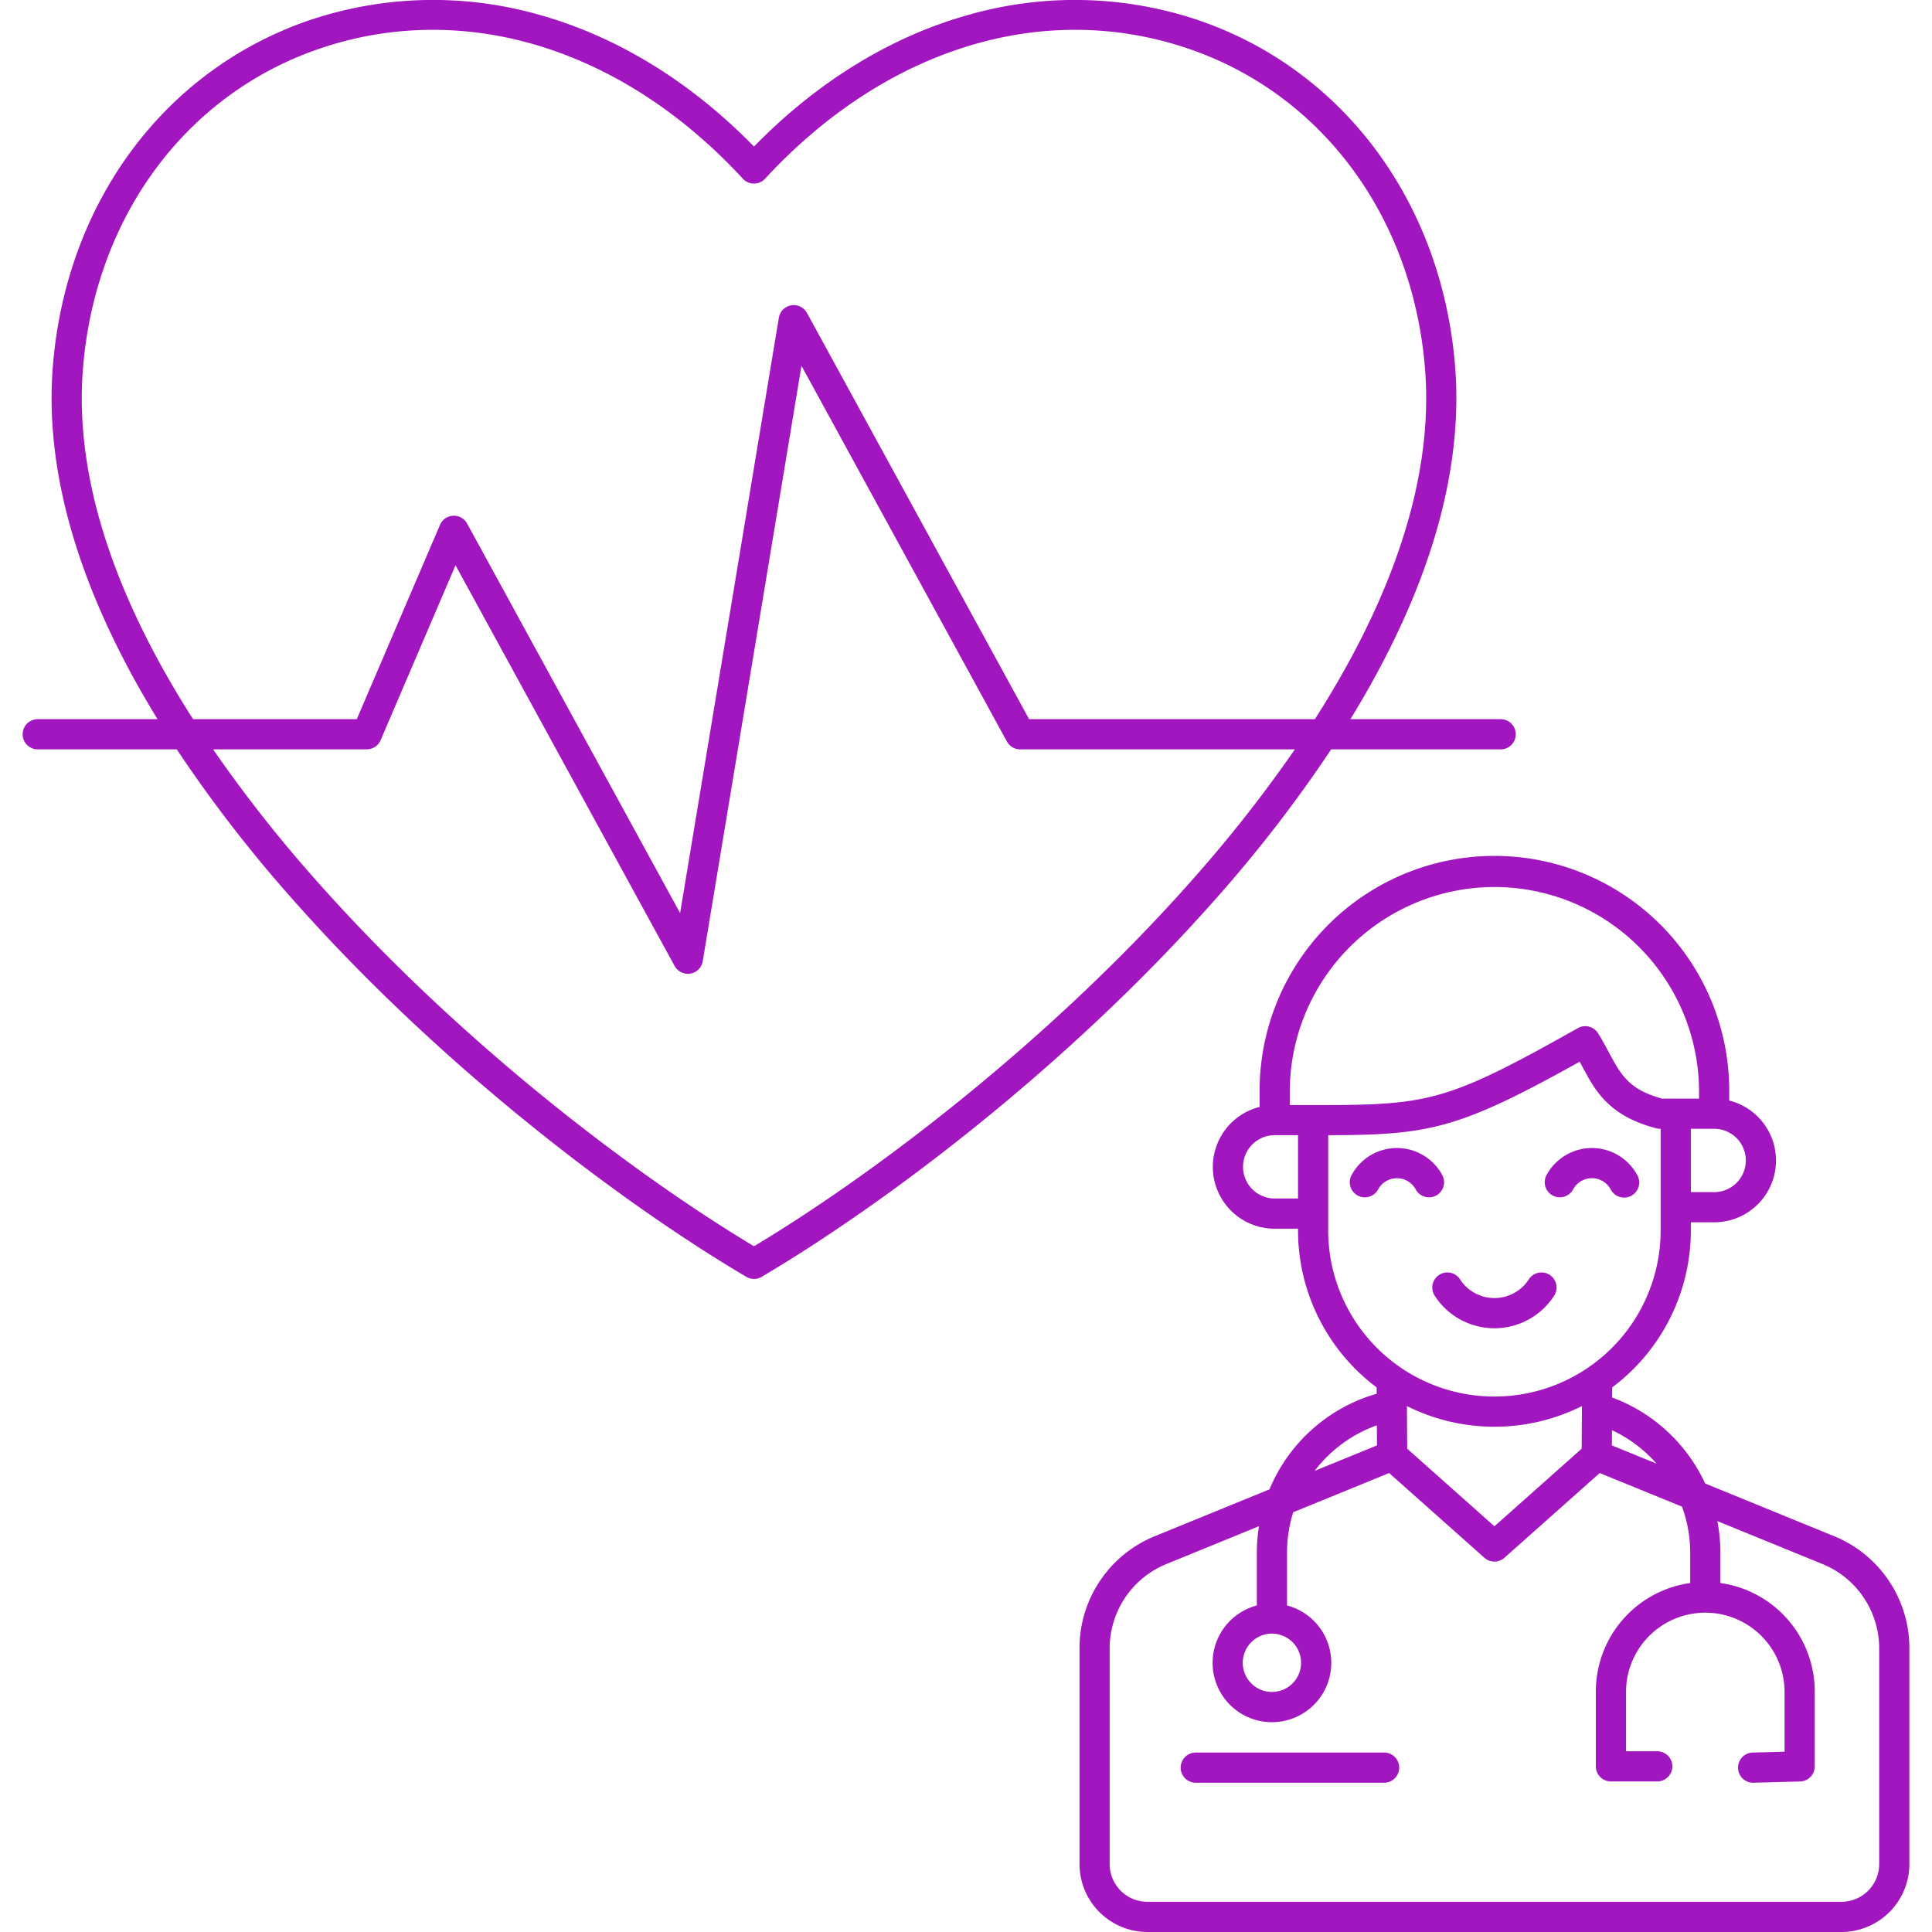 <?xml version="1.0"?>
<svg xmlns="http://www.w3.org/2000/svg" xmlns:xlink="http://www.w3.org/1999/xlink" xmlns:svgjs="http://svgjs.com/svgjs" version="1.1" width="512" height="512" x="0" y="0" viewBox="0 0 512 512" style="enable-background:new 0 0 512 512" xml:space="preserve"><g><path xmlns="http://www.w3.org/2000/svg" d="m6 194.589a4 4 0 0 0 4 4h36.843a361.521 361.521 0 0 0 30.614 39.638c39.668 44.9 88.165 81.173 120.323 100.144a4 4 0 0 0 4.065 0c32.155-18.971 80.655-55.241 120.323-100.144a361.521 361.521 0 0 0 30.614-39.638h44.918a4 4 0 0 0 0-8h-39.823c17.55-28.593 30.367-61.259 27.729-93.666-3.519-43.231-29.47-78.281-67.729-91.473a102.489 102.489 0 0 0 -60.891-1.6c-20.684 5.7-40.374 17.766-57.173 34.989-16.8-17.223-36.49-29.286-57.174-34.989a102.5 102.5 0 0 0 -60.891 1.6c-38.259 13.192-64.21 48.242-67.729 91.473-2.638 32.407 10.181 65.077 27.729 93.666h-31.753a4 4 0 0 0 -3.995 4zm310.177 38.342c-38.222 43.266-84.743 78.374-116.359 97.34-31.618-18.966-78.144-54.071-116.366-97.34a361.964 361.964 0 0 1 -26.98-34.342h40.716a4 4 0 0 0 3.677-2.425l19.855-46.356 58.057 106.181a4 4 0 0 0 7.456-1.264l26.167-157.784 54.441 99.567a4 4 0 0 0 3.51 2.081h72.8a362.129 362.129 0 0 1 -26.979 34.342zm-294.184-135.36c3.257-40.016 27.153-72.417 62.362-84.558a92.782 92.782 0 0 1 30.345-5.113c29.169 0 58.414 13.722 82.172 39.465a4 4 0 0 0 5.879 0c32.07-34.745 74.131-47.591 112.519-34.352 35.209 12.141 59.105 44.542 62.362 84.558 2.607 32.025-11.044 64.676-29.172 93.018h-75.737l-58.863-107.653a4 4 0 0 0 -7.455 1.264l-26.168 157.783-56.445-103.232a4 4 0 0 0 -7.187.344l-22.055 51.494h-43.385c-18.128-28.342-31.779-60.989-29.172-93.018zm484.012 396.429v-56.873a32.039 32.039 0 0 0 -20.249-30.146l-33.866-13.834a43.983 43.983 0 0 0 -24.647-22.786l.016-2.562c0-.041-.011-.08-.012-.121a52 52 0 0 0 20.842-41.629v-2.123h6.179a16.383 16.383 0 0 0 4-32.272v-2.354a62.229 62.229 0 1 0 -124.457 0v4.051a16.382 16.382 0 0 0 4 32.272h6.178v.431a52 52 0 0 0 20.842 41.629c0 .041-.012.08-.012.121l.01 1.552a43.878 43.878 0 0 0 -28.4 25.333l-30.1 12.3a32.039 32.039 0 0 0 -20.249 30.146v56.865a18.022 18.022 0 0 0 18 18h183.92a18.022 18.022 0 0 0 18.005-18zm-67.005-106.119-11.835-4.835.025-4.031a35.9 35.9 0 0 1 11.81 8.866zm-66.077-3.961-.071-11.291a51.879 51.879 0 0 0 46.378 0l-.07 11.291-23.119 20.562zm89.739-76.387a8.4 8.4 0 0 1 -8.392 8.393h-6.179v-16.786h6.179a8.4 8.4 0 0 1 8.39 8.393zm-66.621-72.467a54.291 54.291 0 0 1 54.227 54.234v1.845h-9.8c-8.821-2.408-10.931-6.349-14.1-12.261-.867-1.619-1.763-3.292-2.864-5.054a4 4 0 0 0 -5.354-1.364c-36.344 20.461-39.884 20.438-73.676 20.381l-2.669-.006v-3.541a54.29 54.29 0 0 1 54.234-54.234zm-58.228 82.552a8.393 8.393 0 1 1 0-16.786c2.168 0 4.217 0 6.178.009v16.777zm14.178 8.431v-25.206c26.74-.071 34.4-1.5 66.639-19.477q.353.649.694 1.289c3.444 6.432 7.006 13.082 19.622 16.357a4.008 4.008 0 0 0 1 .128h.14v26.909a44.05 44.05 0 1 1 -88.1 0zm12.893 51.678.033 5.319-16.528 6.754a35.844 35.844 0 0 1 16.493-12.073zm-70.811 116.273v-56.873a24.164 24.164 0 0 1 15.275-22.739l24.294-9.925a43.86 43.86 0 0 0 -.565 6.985v14.018a15.725 15.725 0 1 0 8 0v-14.018a35.665 35.665 0 0 1 1.642-10.693l25.417-10.383 25.245 22.453a4 4 0 0 0 5.316 0l25.245-22.453 21.808 8.908a35.525 35.525 0 0 1 2.171 12.168v8.07a29.044 29.044 0 0 0 -25.006 28.723v19.859a4 4 0 0 0 4 4h12.276a4 4 0 0 0 0-8h-8.276v-15.859a21.007 21.007 0 0 1 42.013 0v15.972l-8.387.232a4 4 0 0 0 .108 8h.113l12.277-.339a4 4 0 0 0 3.889-4v-19.865a29.044 29.044 0 0 0 -25.007-28.723v-8.07a43.534 43.534 0 0 0 -.808-8.343l27.617 11.283a24.164 24.164 0 0 1 15.275 22.739v56.873a10.013 10.013 0 0 1 -10 10h-183.93a10.013 10.013 0 0 1 -10.002-10zm43-61.067a7.725 7.725 0 1 1 -7.725 7.724 7.733 7.733 0 0 1 7.729-7.726zm28.147-117.725a4 4 0 0 1 -7.038-3.805 13.658 13.658 0 0 1 24.032 0 4 4 0 1 1 -7.038 3.805 5.657 5.657 0 0 0 -9.956 0zm44.635-3.805a13.659 13.659 0 0 1 24.033 0 4 4 0 1 1 -7.038 3.8 5.658 5.658 0 0 0 -9.957 0 4 4 0 0 1 -7.038-3.805zm-28.324 26.367a4 4 0 0 1 5.48 1.405 10.859 10.859 0 0 0 18.056 0 4 4 0 1 1 6.884 4.076 18.845 18.845 0 0 1 -31.825 0 4 4 0 0 1 1.405-5.481zm-10.724 130.673a4 4 0 0 1 -4 4h-49.915a4 4 0 0 1 0-8h49.915a4 4 0 0 1 4 4z" fill="#a216bf" data-original="#000000" style=""/></g></svg>
